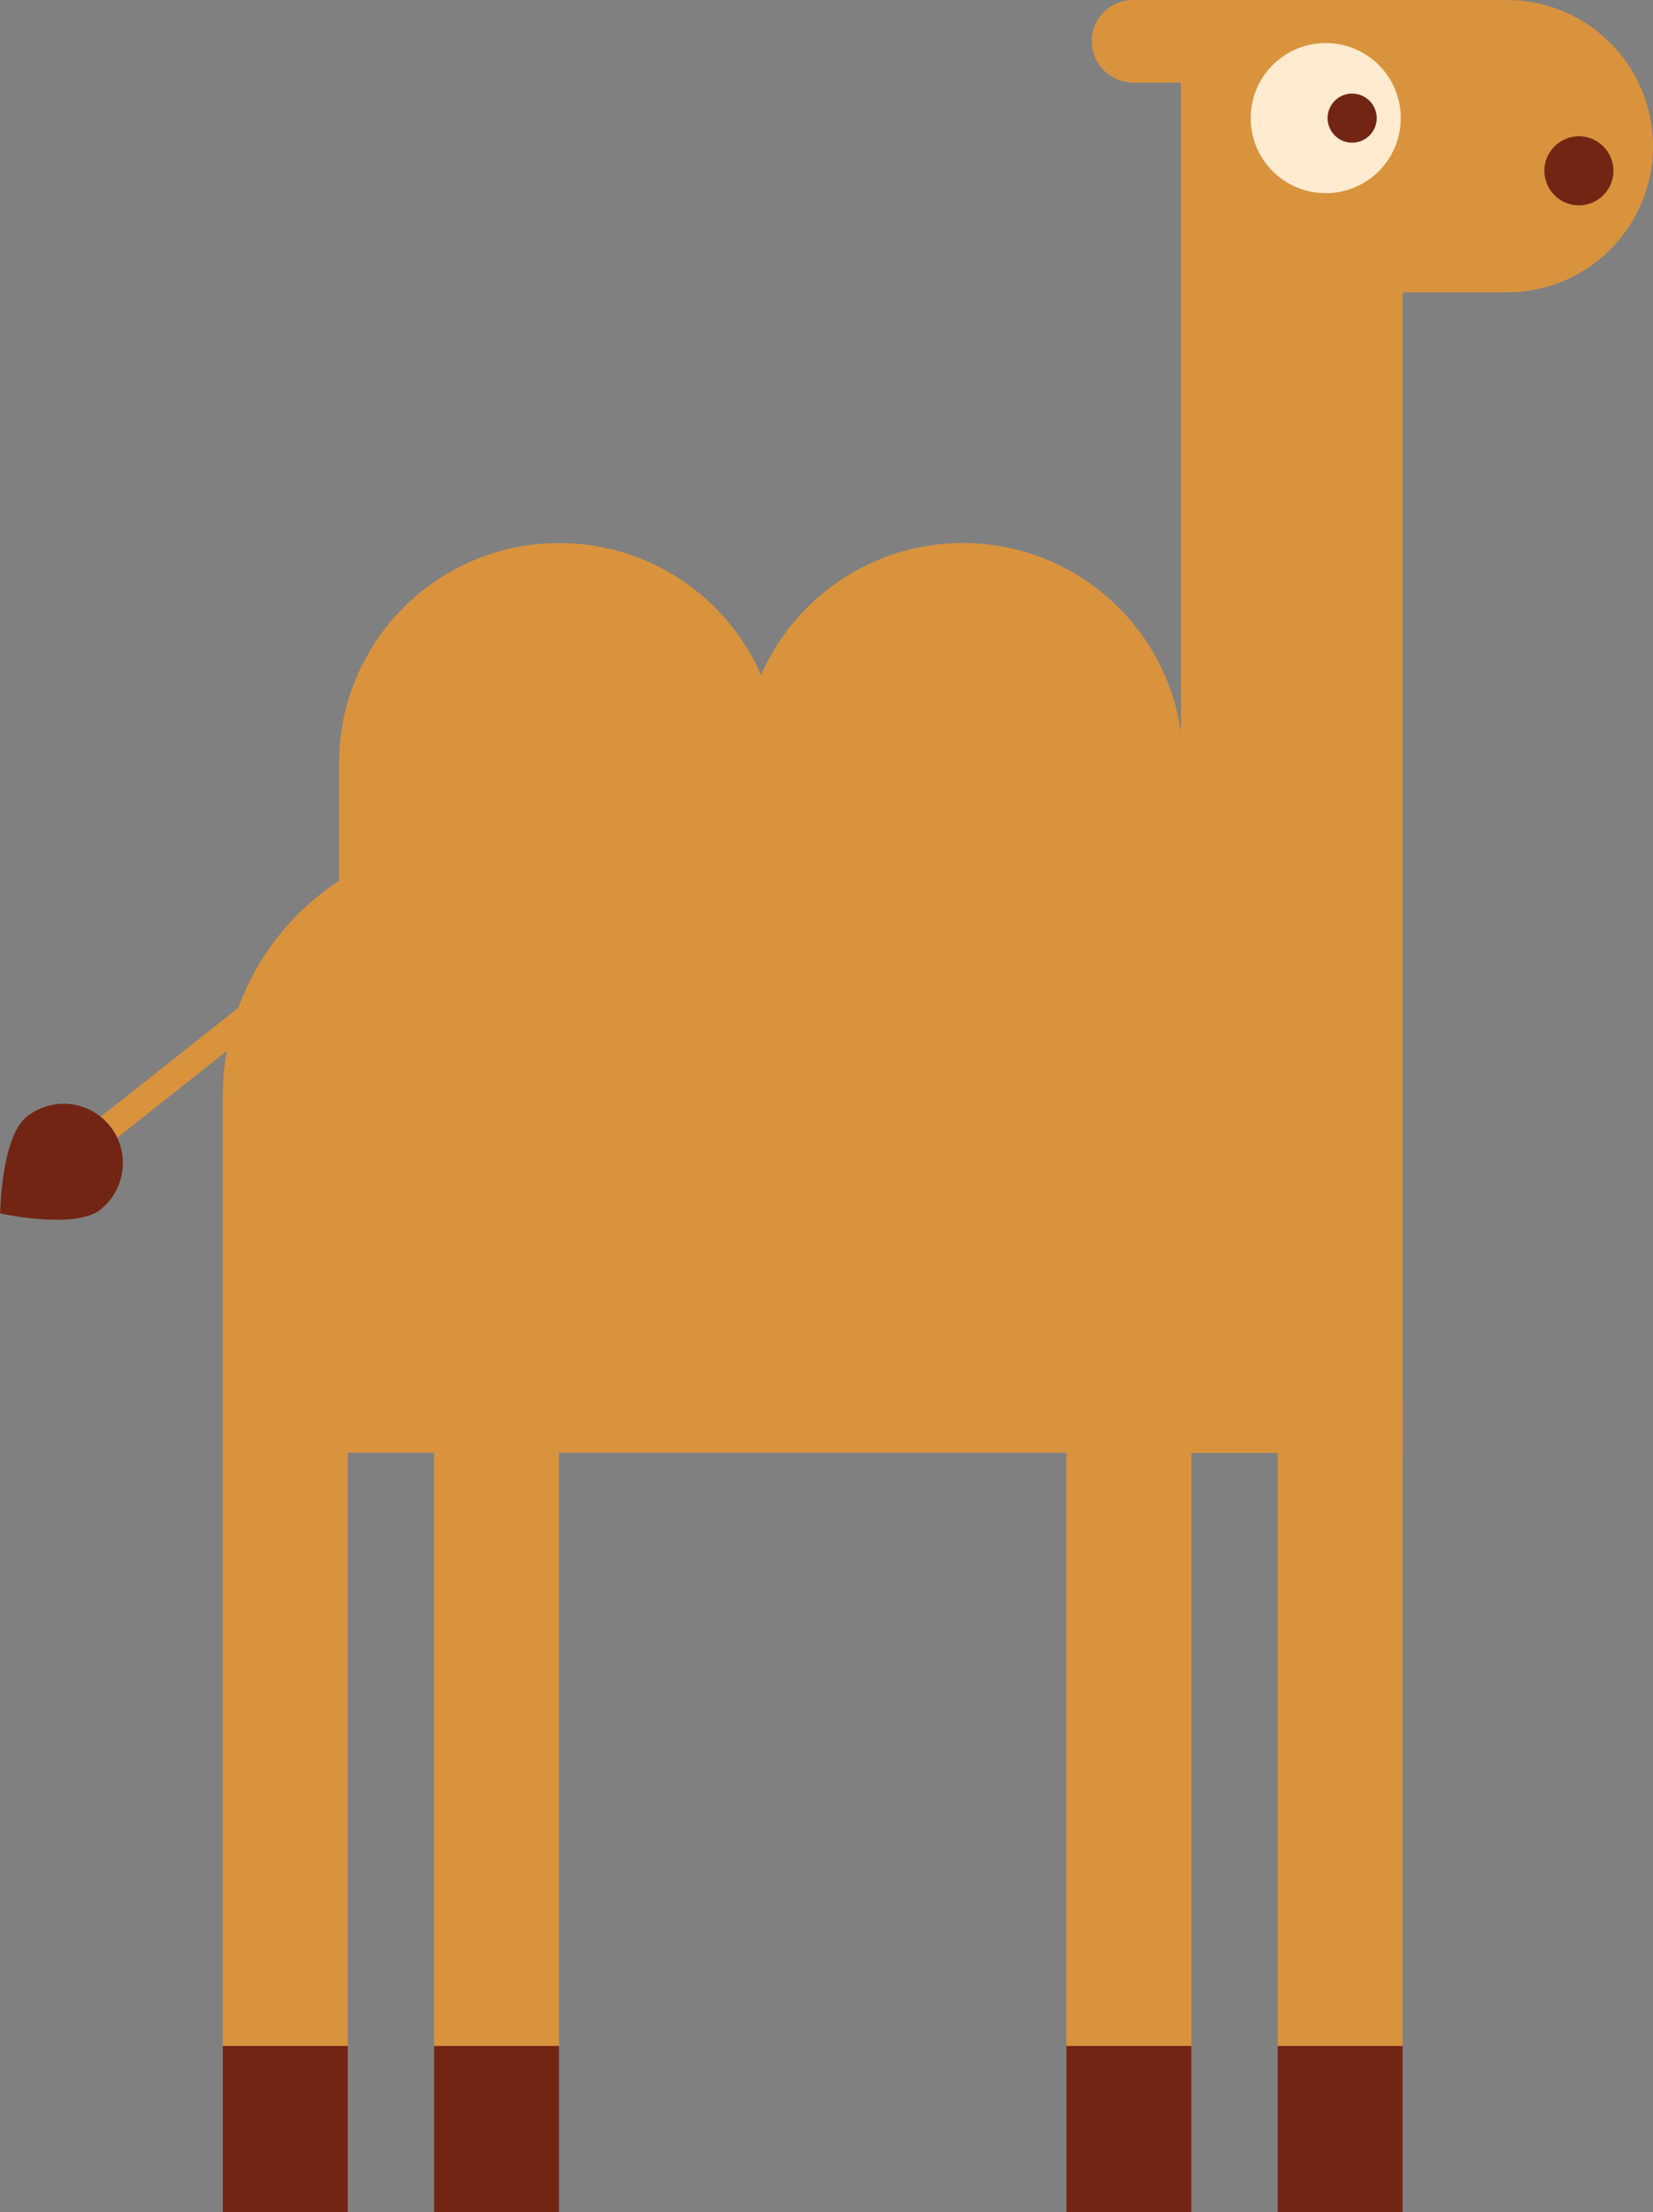 <?xml version="1.0" encoding="UTF-8"?>
<svg id="Layer_2" data-name="Layer 2" xmlns="http://www.w3.org/2000/svg" width="125.82" height="168.35" viewBox="0 0 125.82 168.35">
  <rect x="0" y="0" width="125.82" height="168.35" fill="#808080" stroke="none"/>
  <g id="Objects">
    <g>
      <g>
        <path d="M8.92,86.59l14.46-11.45-1.26-1.59-14.46,11.45c.26,.21,.51,.45,.72,.72,.22,.28,.4,.57,.54,.87Z" style="fill: #d9933d;"/>
        <path d="M7.64,92.06c1.68-1.33,2.16-3.62,1.28-5.48-.14-.3-.32-.59-.54-.87-.22-.27-.46-.51-.72-.72-1.61-1.29-3.94-1.34-5.62-.01-1.96,1.55-2.03,7.37-2.03,7.37,0,0,5.68,1.26,7.64-.29Z" style="fill: #732514;"/>
      </g>
      <g>
        <rect x="16.96" y="106.52" width="9.51" height="49.19" style="fill: #d9933d;"/>
        <rect x="16.96" y="155.71" width="9.51" height="12.65" style="fill: #732514;"/>
        <rect x="33.04" y="106.52" width="9.51" height="49.19" style="fill: #d9933d;"/>
        <rect x="33.04" y="155.71" width="9.51" height="12.65" style="fill: #732514;"/>
      </g>
      <g>
        <rect x="81.17" y="106.52" width="9.51" height="49.19" style="fill: #d9933d;"/>
        <rect x="81.17" y="155.71" width="9.51" height="12.65" style="fill: #732514;"/>
        <rect x="97.25" y="106.52" width="9.51" height="49.19" style="fill: #d9933d;"/>
        <rect x="97.25" y="155.71" width="9.51" height="12.65" style="fill: #732514;"/>
      </g>
      <path d="M89.89,63.85H36.51c-10.8,0-19.55,8.75-19.55,19.55v27.16H89.89V63.85Z" style="fill: #d9933d;"/>
      <path d="M59.33,77.46c0,9.26-7.5,16.76-16.76,16.76h0c-9.26,0-16.76-7.5-16.76-16.76v-19.37c0-9.26,7.5-16.76,16.76-16.76h0c9.26,0,16.76,7.5,16.76,16.76v19.37Z" style="fill: #d9933d;"/>
      <path d="M90.05,77.46c0,9.26-7.5,16.76-16.76,16.76h0c-9.26,0-16.76-7.5-16.76-16.76v-19.37c0-9.26,7.5-16.76,16.76-16.76h0c9.26,0,16.76,7.5,16.76,16.76v19.37Z" style="fill: #d9933d;"/>
      <rect x="89.89" y="21.25" width="16.87" height="89.32" style="fill: #d9933d;"/>
      <path d="M114.7,0h-24.81V22.25h24.81c6.14,0,11.12-4.98,11.12-11.12S120.84,0,114.7,0Z" style="fill: #d9933d;"/>
      <path d="M86.24,6.29h7.01V0h-7.01c-1.74,0-3.14,1.41-3.14,3.14s1.41,3.14,3.14,3.14Z" style="fill: #d9933d;"/>
      <path d="M106.62,8.99c0,3.15-2.55,5.71-5.71,5.71s-5.71-2.55-5.71-5.71,2.55-5.71,5.71-5.71,5.71,2.55,5.71,5.71Z" style="fill: #ffebd0;"/>
      <path d="M104.79,8.99c0,1.03-.84,1.87-1.87,1.87s-1.87-.84-1.87-1.87,.84-1.87,1.87-1.87,1.87,.84,1.87,1.87Z" style="fill: #732514;"/>
      <path d="M122.81,13c0,1.45-1.18,2.63-2.63,2.63s-2.63-1.18-2.63-2.63,1.18-2.63,2.63-2.63,2.63,1.18,2.63,2.63Z" style="fill: #732514;"/>
    </g>
  </g>
</svg>